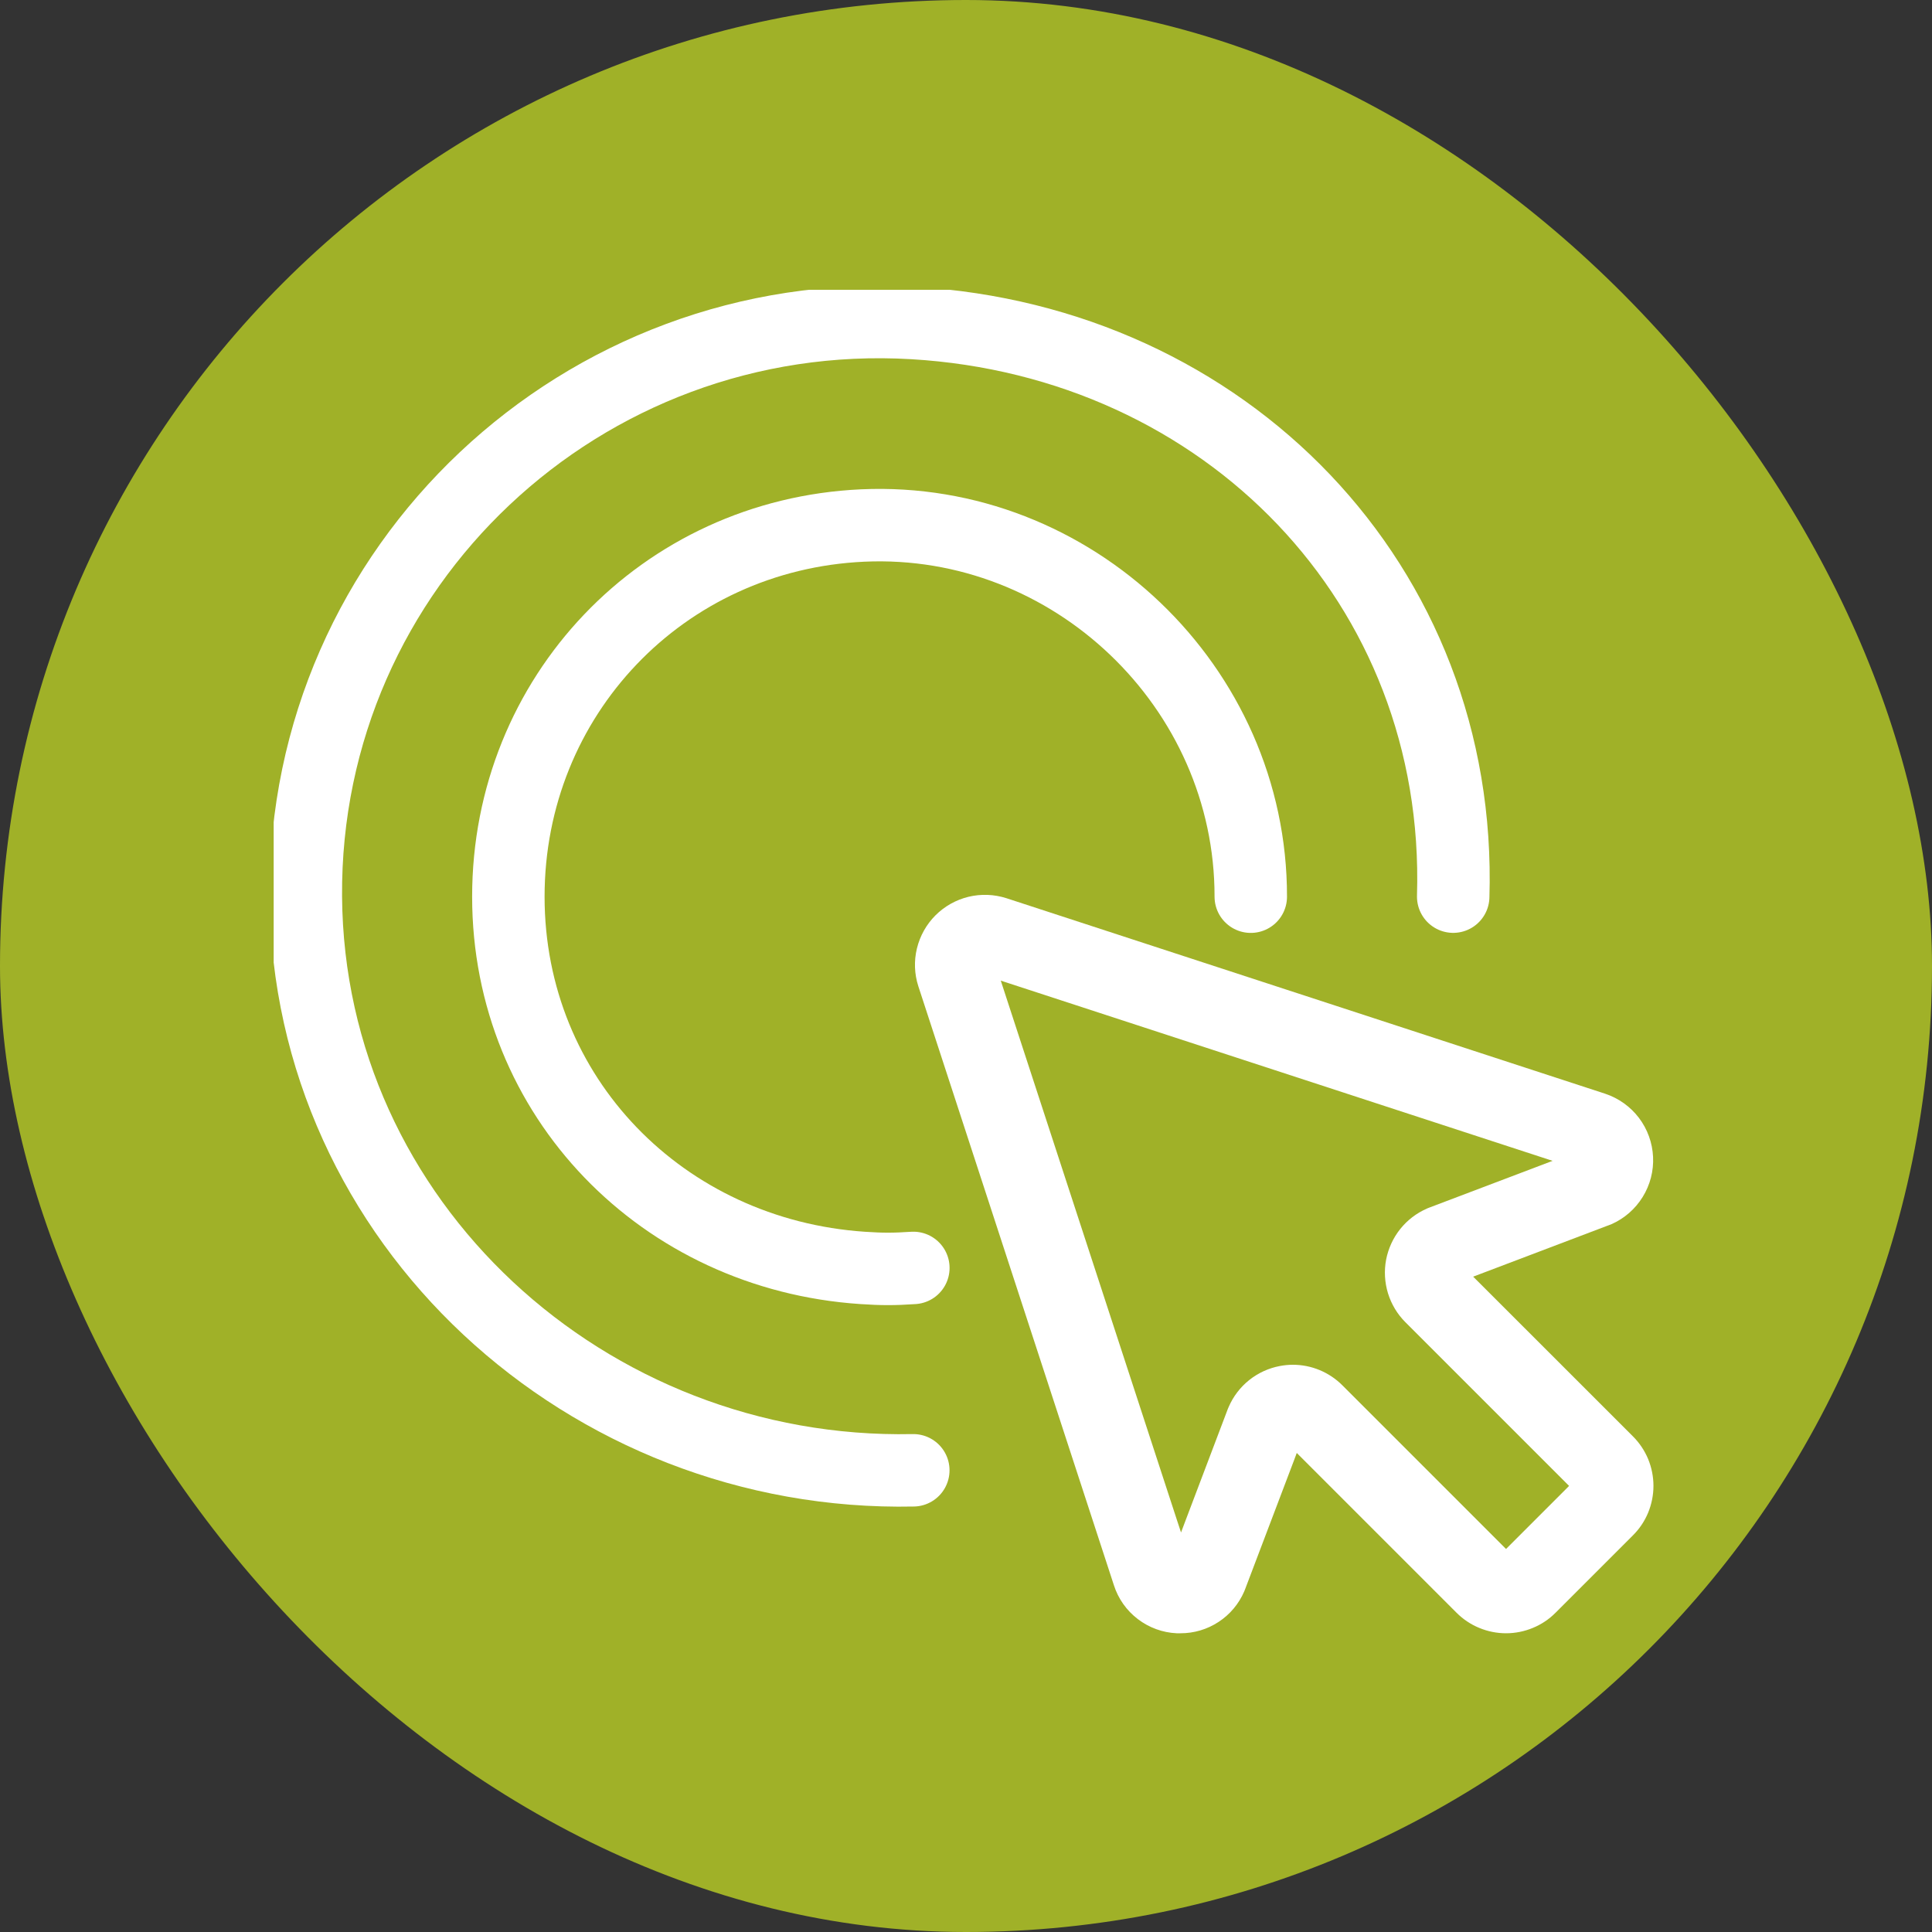<svg width="40" height="40" viewBox="0 0 40 40" fill="none" xmlns="http://www.w3.org/2000/svg">
<rect x="0" y="0" width="40" height="40" fill="#333333" stroke="none"/>
<rect width="40" height="40" rx="20" fill="#A0B128"/>
<g clip-path="url(#clip0_3153_2236)">
<path d="M30.645 26.377L30.5 26.432L30.61 26.541L33.808 29.738C33.943 29.873 34.05 30.033 34.123 30.208C34.195 30.384 34.233 30.573 34.233 30.763C34.233 30.953 34.195 31.142 34.123 31.318C34.05 31.494 33.943 31.654 33.808 31.788L32.206 33.39C32.072 33.525 31.912 33.632 31.736 33.704C31.56 33.777 31.372 33.815 31.181 33.815C30.991 33.815 30.802 33.777 30.626 33.704C30.451 33.632 30.291 33.525 30.156 33.39L26.958 30.192L26.848 30.082L26.794 30.227L25.777 32.907L25.776 32.909L25.761 32.947C25.65 33.205 25.466 33.425 25.231 33.579C24.996 33.734 24.72 33.816 24.439 33.815H24.363C24.071 33.802 23.79 33.699 23.558 33.522C23.324 33.344 23.151 33.099 23.062 32.82L19.013 20.419C19.013 20.419 19.013 20.42 19.013 20.419C18.931 20.166 18.921 19.894 18.984 19.636C19.047 19.377 19.179 19.14 19.368 18.951C19.556 18.763 19.793 18.63 20.052 18.567C20.311 18.505 20.582 18.515 20.836 18.596C20.836 18.596 20.836 18.596 20.836 18.596L33.235 22.645C33.235 22.645 33.235 22.645 33.235 22.645C33.513 22.738 33.756 22.912 33.933 23.145C34.109 23.378 34.211 23.659 34.225 23.952C34.239 24.244 34.164 24.533 34.01 24.782C33.856 25.031 33.631 25.227 33.365 25.345L33.327 25.36L33.325 25.36L30.645 26.377ZM31.11 31.999L31.181 32.07L31.252 31.999L32.416 30.835L32.486 30.764L32.416 30.694L29.097 27.375C28.93 27.208 28.807 27.003 28.737 26.777C28.668 26.551 28.654 26.312 28.698 26.08C28.743 25.848 28.843 25.63 28.99 25.446C29.137 25.262 29.327 25.116 29.544 25.022C29.544 25.022 29.544 25.022 29.544 25.021L29.582 25.006L31.879 24.135L32.145 24.034L31.875 23.946L20.907 20.364L20.72 20.303L20.781 20.49L24.363 31.458L24.452 31.728L24.552 31.463L25.423 29.165C25.423 29.165 25.423 29.165 25.423 29.165C25.429 29.151 25.433 29.14 25.438 29.131L25.439 29.128C25.533 28.911 25.678 28.721 25.863 28.573C26.047 28.426 26.265 28.326 26.497 28.282C26.586 28.265 26.677 28.256 26.768 28.256C27.152 28.256 27.52 28.409 27.792 28.681L31.11 31.999Z" fill="white"/>
<path d="M25.896 18.565C25.901 14.223 22.199 10.683 17.861 10.88C13.716 11.069 10.525 14.416 10.525 18.565C10.525 22.715 13.722 25.974 17.861 26.251C18.27 26.278 18.501 26.278 18.91 26.251" stroke="white" stroke-width="1.5" stroke-linecap="round"/>
<path d="M30.087 18.564C30.286 12.097 25.367 7.068 18.909 6.688C12.07 6.285 6.282 11.714 6.332 18.564C6.382 25.316 12.158 30.582 18.909 30.441" stroke="white" stroke-width="1.5" stroke-linecap="round"/>
</g>
<defs>
<clipPath id="clip0_3153_2236">
<rect width="28.667" height="28" fill="white" transform="translate(5.666 6)"/>
</clipPath>
</defs>
</svg>
